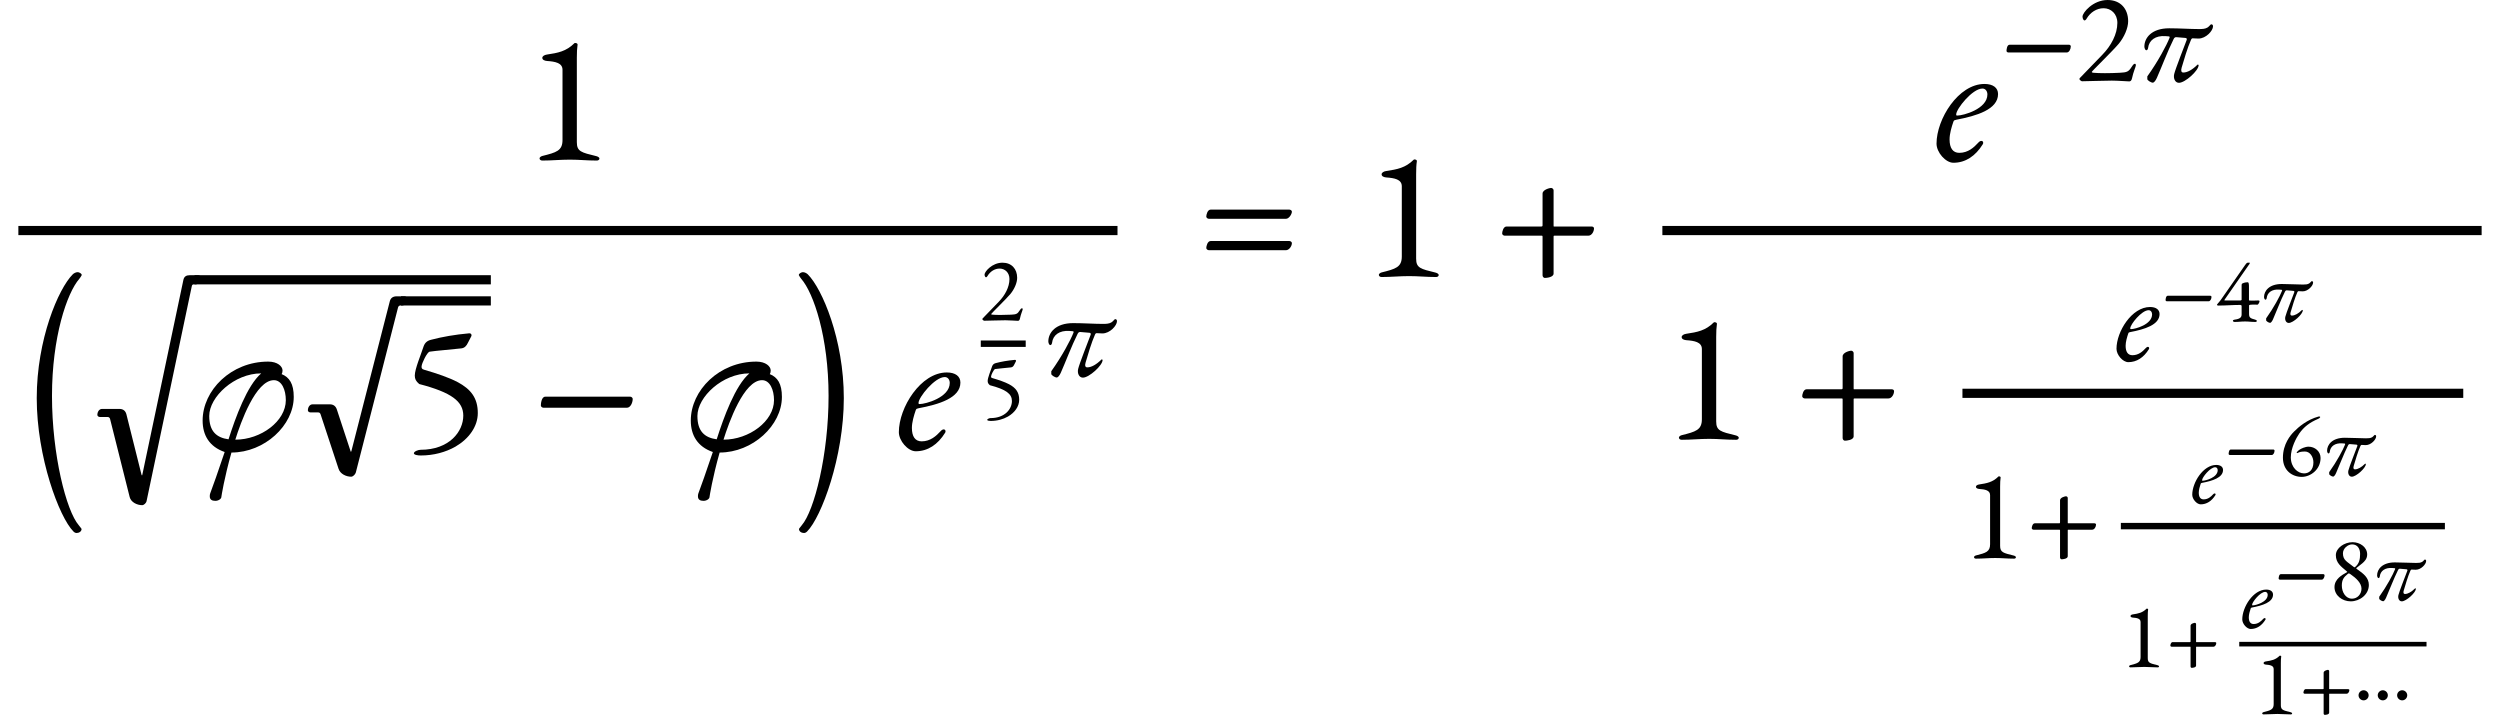 <?xml version="1.0" encoding="UTF-8"?>
<svg xmlns="http://www.w3.org/2000/svg" xmlns:xlink="http://www.w3.org/1999/xlink" width="544.367pt" height="155.66pt" viewBox="0 0 544.367 155.66" version="1.1">
<g id="surface1">
<path style=" stroke:none;fill-rule:evenodd;fill:rgb(0%,0%,0%);fill-opacity:1;" d="M 118.086 34.961 C 120.246 34.961 121.926 34.762 124.086 34.762 C 126.207 34.762 127.688 34.961 129.965 34.961 C 130.285 34.961 130.527 34.762 130.527 34.52 C 130.527 34.281 130.168 34.078 129.848 34 C 126.566 33.199 125.605 33 125.605 30.961 L 125.605 12.559 C 125.605 11.441 125.645 10.52 125.766 9.719 C 125.805 9.52 125.527 9.359 125.285 9.359 C 125.207 9.359 125.125 9.359 125.086 9.398 C 123.285 11.199 121.484 11.52 119.086 11.879 C 118.527 11.961 118.086 12.238 118.086 12.602 C 118.086 13.039 118.605 13.238 119.125 13.281 C 120.848 13.398 122.484 13.68 122.484 15.199 L 122.484 30.48 C 122.484 32.84 121.125 33.199 118.086 33.961 C 117.766 34.039 117.484 34.281 117.484 34.48 C 117.484 34.719 117.688 34.961 118.086 34.961 Z M 118.086 34.961 "/>
<path style=" stroke:none;fill-rule:nonzero;fill:rgb(0%,0%,0%);fill-opacity:1;" d="M 4 49.199 L 243.332 49.199 L 243.332 51.199 L 4 51.199 Z M 4 49.199 "/>
<path style=" stroke:none;fill-rule:evenodd;fill:rgb(0%,0%,0%);fill-opacity:1;" d="M 16.68 116.059 C 17.199 116.059 17.762 115.738 17.762 115.18 C 17.762 115.102 17.199 114.461 17.16 114.379 C 14.441 111.262 11.32 99.02 11.32 86.219 C 11.32 73.422 14.559 63.82 17.281 60.699 C 17.359 60.621 17.801 59.98 17.801 59.898 C 17.801 59.539 17.199 59.262 16.922 59.262 C 16.52 59.262 16.078 59.5 15.84 59.738 C 12.719 62.859 8 73.898 8 86.699 C 8 99.5 12.879 112.621 16 115.738 C 16.199 115.941 16.441 116.059 16.68 116.059 Z M 16.68 116.059 "/>
<path style=" stroke:none;fill-rule:evenodd;fill:rgb(0%,0%,0%);fill-opacity:1;" d="M 42.52 61.922 C 43.32 61.922 43.801 61.238 43.801 60.441 C 43.801 60.199 43.441 59.922 43.121 59.922 L 41.359 59.922 C 40.559 59.922 40.078 60.199 39.922 61 L 31 103.32 C 30.961 103.602 30.879 103.559 30.801 103.32 L 27.52 90.199 C 27.32 89.441 26.801 89.039 26 89.039 L 22.238 89.039 C 21.559 89.039 21.199 89.719 21.199 90.359 C 21.199 90.602 21.48 90.801 21.762 90.801 L 23.441 90.801 C 23.719 90.801 23.879 90.961 23.961 91.199 L 28.238 108.238 C 28.52 109.359 29.84 110 30.961 110 C 31.32 110 31.84 109.559 31.922 109.078 L 41.762 62.32 C 41.801 62.039 41.961 61.922 42.238 61.922 Z M 42.52 61.922 "/>
<path style=" stroke:none;fill-rule:nonzero;fill:rgb(0%,0%,0%);fill-opacity:1;" d="M 42.359 59.922 L 106.879 59.922 L 106.879 61.922 L 42.359 61.922 Z M 42.359 59.922 "/>
<path style=" stroke:none;fill-rule:evenodd;fill:rgb(0%,0%,0%);fill-opacity:1;" d="M 46.879 109.059 C 47.641 109.059 48.199 108.578 48.199 108.219 C 48.199 108.141 48.84 104.02 50.398 98.539 C 57.602 98.539 63.961 92.621 63.961 86.422 C 63.961 83.539 63 82.141 61.32 81.461 C 61.48 81.18 61.52 80.941 61.52 80.66 C 61.52 79.781 60.441 78.738 58.398 78.738 C 50.281 78.738 44.121 85.02 44.121 91.578 C 44.121 94.738 45.559 97.262 48.922 98.422 C 47.641 102.262 46.199 106.34 45.762 107.461 C 45.68 107.66 45.68 107.859 45.68 108.102 C 45.68 108.781 46.16 109.059 46.879 109.059 Z M 49.762 95.66 C 47.16 95.301 45.559 93.941 45.559 90.578 C 45.559 86.422 51.039 81.301 56.879 81.301 C 53.801 83.941 51.281 90.898 49.762 95.66 Z M 51.238 95.738 C 52.398 92.02 55.68 82.781 59.641 82.781 C 61.359 82.781 62.238 84.898 62.238 87.141 C 62.238 91.699 56.84 95.738 51.238 95.738 Z M 51.238 95.738 "/>
<path style=" stroke:none;fill-rule:evenodd;fill:rgb(0%,0%,0%);fill-opacity:1;" d="M 87.48 66.52 C 88.281 66.52 88.719 65.84 88.719 65.039 C 88.719 64.801 88.398 64.52 88.078 64.52 L 86.398 64.52 C 85.602 64.52 85.078 64.84 84.879 65.602 L 76.52 98.199 C 76.441 98.441 76.398 98.441 76.32 98.199 L 73.359 89.199 C 73.121 88.441 72.602 88.039 71.801 88.039 L 68.078 88.039 C 67.398 88.039 67.039 88.719 67.039 89.359 C 67.039 89.602 67.32 89.801 67.602 89.801 L 69.281 89.801 C 69.559 89.801 69.719 89.961 69.801 90.199 L 73.719 102.078 C 74.078 103.199 75.359 103.801 76.48 103.801 C 76.84 103.801 77.359 103.32 77.48 102.879 L 86.68 66.922 C 86.762 66.68 86.922 66.52 87.199 66.52 Z M 87.48 66.52 "/>
<path style=" stroke:none;fill-rule:nonzero;fill:rgb(0%,0%,0%);fill-opacity:1;" d="M 87.32 64.52 L 106.879 64.52 L 106.879 66.52 L 87.32 66.52 Z M 87.32 64.52 "/>
<path style=" stroke:none;fill-rule:evenodd;fill:rgb(0%,0%,0%);fill-opacity:1;" d="M 91.602 99.18 C 94.441 99.18 97.039 98.461 99.16 97.262 C 102.121 95.539 104.039 92.859 104.039 89.941 C 104.039 86.699 102.559 84.738 99.602 83.18 C 97.762 82.219 95.32 81.379 92.32 80.5 C 91.84 80.379 91.762 80.102 91.801 79.738 C 91.84 79.102 93 76.66 93.559 76.578 C 94.762 76.379 98.359 76.102 100.441 75.859 C 101.121 75.781 101.559 75.379 101.922 74.578 L 102.602 73.262 C 102.801 72.898 102.559 72.539 102.16 72.578 C 99.039 72.859 96.32 73.34 93.879 73.98 C 93.039 74.18 92.52 74.621 92.238 75.422 C 91.68 77.18 90.32 80.34 90.32 81.781 C 90.32 82.5 90.559 83.02 91.281 83.621 C 98.359 85.461 100.879 87.422 100.879 90.5 C 100.879 93.941 97.879 97.941 91.559 97.941 C 91.078 97.941 90.121 98.301 90.121 98.699 C 90.121 99.059 91 99.18 91.602 99.18 Z M 91.602 99.18 "/>
<path style=" stroke:none;fill-rule:evenodd;fill:rgb(0%,0%,0%);fill-opacity:1;" d="M 118.328 88.781 L 136.527 88.781 C 137.25 88.781 137.77 87.738 137.77 86.859 C 137.77 86.621 137.488 86.379 137.25 86.379 L 118.73 86.379 C 117.891 86.379 117.77 87.941 117.77 88.301 C 117.77 88.539 118.051 88.781 118.328 88.781 Z M 118.328 88.781 "/>
<path style=" stroke:none;fill-rule:evenodd;fill:rgb(0%,0%,0%);fill-opacity:1;" d="M 153.18 109.059 C 153.938 109.059 154.496 108.578 154.496 108.219 C 154.496 108.141 155.137 104.02 156.699 98.539 C 163.898 98.539 170.258 92.621 170.258 86.422 C 170.258 83.539 169.297 82.141 167.617 81.461 C 167.777 81.18 167.816 80.941 167.816 80.66 C 167.816 79.781 166.738 78.738 164.699 78.738 C 156.578 78.738 150.418 85.02 150.418 91.578 C 150.418 94.738 151.859 97.262 155.219 98.422 C 153.938 102.262 152.496 106.34 152.059 107.461 C 151.977 107.66 151.977 107.859 151.977 108.102 C 151.977 108.781 152.457 109.059 153.18 109.059 Z M 156.059 95.66 C 153.457 95.301 151.859 93.941 151.859 90.578 C 151.859 86.422 157.336 81.301 163.18 81.301 C 160.098 83.941 157.578 90.898 156.059 95.66 Z M 157.539 95.738 C 158.699 92.02 161.977 82.781 165.938 82.781 C 167.656 82.781 168.539 84.898 168.539 87.141 C 168.539 91.699 163.137 95.738 157.539 95.738 Z M 157.539 95.738 "/>
<path style=" stroke:none;fill-rule:evenodd;fill:rgb(0%,0%,0%);fill-opacity:1;" d="M 175.059 116.059 C 175.297 116.059 175.539 115.941 175.738 115.738 C 178.859 112.621 183.738 99.5 183.738 86.699 C 183.738 73.898 179.02 62.859 175.898 59.738 C 175.656 59.5 175.219 59.262 174.816 59.262 C 174.539 59.262 173.938 59.539 173.938 59.898 C 173.938 59.98 174.379 60.621 174.457 60.699 C 177.18 63.82 180.418 73.422 180.418 86.219 C 180.418 99.02 177.297 111.262 174.578 114.379 C 174.539 114.461 173.977 115.102 173.977 115.18 C 173.977 115.738 174.539 116.059 175.059 116.059 Z M 175.059 116.059 "/>
<path style=" stroke:none;fill-rule:evenodd;fill:rgb(0%,0%,0%);fill-opacity:1;" d="M 199.406 98.262 C 202.004 98.262 204.203 96.82 205.805 94.219 C 205.883 94.102 205.883 93.98 205.883 93.898 C 205.883 93.66 205.723 93.5 205.484 93.5 C 205.285 93.5 205.043 93.621 204.766 93.941 C 203.883 94.898 202.605 96.102 200.684 96.102 C 199.285 96.102 198.562 95.059 198.562 93.18 C 198.562 91.941 199.004 90.461 199.406 89.301 C 199.523 88.98 199.684 88.98 200.004 88.898 C 204.445 88.059 209.125 86.66 209.125 83.301 C 209.125 81.941 208.043 81.102 206.164 81.102 C 200.484 81.102 195.723 88.738 195.723 94.102 C 195.723 95.98 197.684 98.262 199.406 98.262 Z M 200.285 87.98 C 200.086 87.98 200.004 87.98 200.004 87.738 C 200.004 86.539 203.523 82.102 205.723 82.102 C 206.406 82.102 206.805 82.699 206.805 83.379 C 206.805 86.578 201.484 87.98 200.285 87.98 Z M 200.285 87.98 "/>
<path style=" stroke:none;fill-rule:evenodd;fill:rgb(0%,0%,0%);fill-opacity:1;" d="M 221.645 69.859 C 221.785 69.859 222.004 69.801 222.086 69.379 C 222.285 68.379 222.684 67.559 222.684 67.359 C 222.684 67.262 222.664 67.121 222.543 67.121 C 222.324 67.121 222.145 67.422 222.043 67.578 C 221.543 68.379 221.285 68.461 220.145 68.52 C 219.426 68.559 218.625 68.578 217.863 68.578 C 217.125 68.578 216.543 68.559 216.105 68.52 C 215.945 68.5 215.824 68.48 215.824 68.379 C 215.824 68.281 219.125 65.078 220.023 64 C 220.863 62.98 221.484 61.578 221.484 60.5 C 221.484 58.559 220.285 57.199 218.285 57.199 C 216.023 57.199 214.383 59.16 214.383 59.781 C 214.383 60.141 214.586 60.379 214.684 60.379 C 214.805 60.379 214.945 60.262 215.023 60.102 C 215.586 59.141 216.566 58.48 217.664 58.48 C 218.805 58.48 219.805 59.34 219.805 60.762 C 219.805 62.52 218.824 64.32 217.484 65.699 L 214.062 69.238 C 213.945 69.359 213.906 69.379 213.906 69.5 C 213.906 69.621 214.203 69.84 214.305 69.84 C 214.703 69.84 217.945 69.738 218.945 69.738 C 219.945 69.738 221.246 69.859 221.645 69.859 Z M 221.645 69.859 "/>
<path style=" stroke:none;fill-rule:nonzero;fill:rgb(0%,0%,0%);fill-opacity:1;" d="M 213.562 74.141 L 223.344 74.141 L 223.344 75.539 L 213.562 75.539 Z M 213.562 74.141 "/>
<path style=" stroke:none;fill-rule:evenodd;fill:rgb(0%,0%,0%);fill-opacity:1;" d="M 215.703 91.66 C 217.125 91.66 218.426 91.301 219.484 90.699 C 220.965 89.84 221.926 88.5 221.926 87.039 C 221.926 85.422 221.184 84.441 219.703 83.66 C 218.785 83.18 217.566 82.762 216.066 82.32 C 215.824 82.262 215.785 82.121 215.805 81.941 C 215.824 81.621 216.406 80.398 216.684 80.359 C 217.285 80.262 219.086 80.121 220.125 80 C 220.465 79.961 220.684 79.762 220.863 79.359 L 221.203 78.699 C 221.305 78.52 221.184 78.34 220.984 78.359 C 219.426 78.5 218.066 78.738 216.844 79.059 C 216.426 79.16 216.164 79.379 216.023 79.781 C 215.746 80.66 215.062 82.238 215.062 82.961 C 215.062 83.32 215.184 83.578 215.543 83.879 C 219.086 84.801 220.344 85.781 220.344 87.32 C 220.344 89.039 218.844 91.039 215.684 91.039 C 215.445 91.039 214.965 91.219 214.965 91.422 C 214.965 91.602 215.406 91.66 215.703 91.66 Z M 215.703 91.66 "/>
<path style=" stroke:none;fill-rule:evenodd;fill:rgb(0%,0%,0%);fill-opacity:1;" d="M 230.117 82.203 C 230.312 82.203 230.676 81.867 230.984 81.168 C 231.938 79.039 233.336 75.316 234.652 72.684 C 234.793 72.402 234.988 72.266 235.242 72.293 L 237.227 72.461 C 237.426 72.488 237.594 72.602 237.48 72.906 C 236.891 74.504 235.043 79.152 234.766 80.328 C 234.539 81.281 234.961 82.23 235.801 82.23 C 237.145 82.23 240.086 79.57 240.086 78.395 C 240.086 78.312 240 78.258 239.918 78.258 C 239.859 78.258 239.832 78.285 239.805 78.312 C 238.742 79.375 237.648 79.992 236.754 79.992 C 236.305 79.992 236.191 79.602 236.387 78.93 C 236.809 77.473 237.676 74.531 238.434 72.852 C 238.543 72.602 238.684 72.543 238.77 72.543 C 239.188 72.543 239.719 72.602 240.055 72.602 C 241.68 72.602 243.219 70.891 243.219 69.941 C 243.219 69.633 243.082 69.492 242.801 69.492 C 242.688 69.492 242.379 69.969 242.016 70.191 C 241.512 70.5 240.895 70.527 240.141 70.527 C 238.293 70.527 235.883 70.359 233.672 70.359 C 229.836 70.359 228.27 72.461 228.27 74.336 C 228.27 74.727 228.492 75.148 228.688 75.148 C 228.914 75.148 229.051 74.895 229.082 74.645 C 229.277 72.965 230.676 71.898 232.887 72.066 L 233.617 72.125 C 233.84 72.152 233.785 72.348 233.727 72.488 C 233.113 74.055 231.238 77.586 228.914 80.832 L 228.914 81.391 C 228.855 81.672 229.723 82.203 230.117 82.203 Z M 230.117 82.203 "/>
<path style=" stroke:none;fill-rule:evenodd;fill:rgb(0%,0%,0%);fill-opacity:1;" d="M 263.227 47.641 L 280.027 47.641 C 280.664 47.641 281.305 46.641 281.305 46.078 C 281.305 45.84 280.984 45.641 280.746 45.641 L 263.625 45.641 C 262.906 45.641 262.664 46.801 262.664 47.16 C 262.664 47.398 262.945 47.641 263.227 47.641 Z M 263.227 54.48 L 280.027 54.48 C 280.664 54.48 281.305 53.641 281.305 52.922 C 281.305 52.68 280.984 52.48 280.746 52.48 L 263.625 52.48 C 262.906 52.48 262.664 53.641 262.664 54 C 262.664 54.238 262.945 54.48 263.227 54.48 Z M 263.227 54.48 "/>
<path style=" stroke:none;fill-rule:evenodd;fill:rgb(0%,0%,0%);fill-opacity:1;" d="M 300.84 60.32 C 303 60.32 304.68 60.121 306.84 60.121 C 308.961 60.121 310.438 60.32 312.719 60.32 C 313.039 60.32 313.277 60.121 313.277 59.879 C 313.277 59.641 312.918 59.441 312.598 59.359 C 309.32 58.559 308.359 58.359 308.359 56.32 L 308.359 37.922 C 308.359 36.801 308.398 35.879 308.52 35.078 C 308.559 34.879 308.277 34.719 308.039 34.719 C 307.961 34.719 307.879 34.719 307.84 34.762 C 306.039 36.559 304.238 36.879 301.84 37.238 C 301.277 37.32 300.84 37.602 300.84 37.961 C 300.84 38.398 301.359 38.602 301.879 38.641 C 303.598 38.762 305.238 39.039 305.238 40.559 L 305.238 55.84 C 305.238 58.199 303.879 58.559 300.84 59.32 C 300.52 59.398 300.238 59.641 300.238 59.84 C 300.238 60.078 300.438 60.32 300.84 60.32 Z M 300.84 60.32 "/>
<path style=" stroke:none;fill-rule:evenodd;fill:rgb(0%,0%,0%);fill-opacity:1;" d="M 336.367 60.52 C 336.727 60.52 338.289 60.398 338.289 59.559 L 338.289 51.48 C 338.289 51.359 338.328 51.32 338.449 51.32 L 345.848 51.32 C 346.609 51.32 347.09 50.398 347.09 49.719 C 347.09 49.48 346.848 49.32 346.566 49.32 L 338.367 49.32 C 338.289 49.32 338.289 49.281 338.289 49.078 L 338.289 41.441 C 338.289 41.16 338.008 40.922 337.727 40.922 C 337.488 40.922 335.887 41.281 335.887 42.16 L 335.887 49 C 335.887 49.238 335.848 49.32 335.609 49.32 L 328.047 49.32 C 327.328 49.32 327.09 50.48 327.09 50.84 C 327.09 51.078 327.367 51.32 327.648 51.32 L 335.727 51.32 C 335.848 51.32 335.887 51.398 335.887 51.52 L 335.887 59.961 C 335.887 60.238 336.129 60.52 336.367 60.52 Z M 336.367 60.52 "/>
<path style=" stroke:none;fill-rule:evenodd;fill:rgb(0%,0%,0%);fill-opacity:1;" d="M 425.352 35.441 C 427.953 35.441 430.152 34 431.75 31.398 C 431.832 31.281 431.832 31.16 431.832 31.078 C 431.832 30.84 431.672 30.68 431.434 30.68 C 431.23 30.68 430.992 30.801 430.711 31.121 C 429.832 32.078 428.551 33.281 426.633 33.281 C 425.23 33.281 424.512 32.238 424.512 30.359 C 424.512 29.121 424.953 27.641 425.352 26.48 C 425.473 26.16 425.633 26.16 425.953 26.078 C 430.391 25.238 435.07 23.84 435.07 20.48 C 435.07 19.121 433.992 18.281 432.113 18.281 C 426.434 18.281 421.672 25.922 421.672 31.281 C 421.672 33.16 423.633 35.441 425.352 35.441 Z M 426.23 25.16 C 426.031 25.16 425.953 25.16 425.953 24.922 C 425.953 23.719 429.473 19.281 431.672 19.281 C 432.352 19.281 432.75 19.879 432.75 20.559 C 432.75 23.762 427.434 25.16 426.23 25.16 Z M 426.23 25.16 "/>
<path style=" stroke:none;fill-rule:evenodd;fill:rgb(0%,0%,0%);fill-opacity:1;" d="M 437.305 11.426 L 450.043 11.426 C 450.547 11.426 450.91 10.695 450.91 10.078 C 450.91 9.91 450.715 9.742 450.547 9.742 L 437.582 9.742 C 436.996 9.742 436.91 10.836 436.91 11.09 C 436.91 11.258 437.109 11.426 437.305 11.426 Z M 437.305 11.426 "/>
<path style=" stroke:none;fill-rule:evenodd;fill:rgb(0%,0%,0%);fill-opacity:1;" d="M 463.625 17.723 C 463.82 17.723 464.129 17.641 464.238 17.051 C 464.52 15.652 465.078 14.504 465.078 14.223 C 465.078 14.086 465.051 13.887 464.883 13.887 C 464.574 13.887 464.324 14.309 464.184 14.531 C 463.484 15.652 463.121 15.766 461.523 15.848 C 460.516 15.902 459.395 15.934 458.332 15.934 C 457.297 15.934 456.484 15.902 455.867 15.848 C 455.645 15.82 455.477 15.793 455.477 15.652 C 455.477 15.512 460.098 11.031 461.355 9.52 C 462.531 8.094 463.398 6.133 463.398 4.621 C 463.398 1.902 461.719 0 458.918 0 C 455.754 0 453.461 2.742 453.461 3.613 C 453.461 4.117 453.738 4.453 453.879 4.453 C 454.047 4.453 454.242 4.285 454.355 4.059 C 455.141 2.715 456.512 1.793 458.051 1.793 C 459.648 1.793 461.047 2.996 461.047 4.984 C 461.047 7.449 459.676 9.969 457.801 11.898 L 453.012 16.855 C 452.844 17.023 452.789 17.051 452.789 17.219 C 452.789 17.387 453.207 17.695 453.348 17.695 C 453.906 17.695 458.445 17.555 459.844 17.555 C 461.242 17.555 463.062 17.723 463.625 17.723 Z M 463.625 17.723 "/>
<path style=" stroke:none;fill-rule:evenodd;fill:rgb(0%,0%,0%);fill-opacity:1;" d="M 468.777 18.004 C 468.973 18.004 469.336 17.668 469.645 16.969 C 470.598 14.84 471.996 11.117 473.312 8.484 C 473.453 8.203 473.648 8.062 473.898 8.094 L 475.887 8.262 C 476.082 8.289 476.25 8.398 476.141 8.707 C 475.551 10.305 473.703 14.953 473.422 16.129 C 473.199 17.078 473.621 18.031 474.461 18.031 C 475.805 18.031 478.742 15.371 478.742 14.195 C 478.742 14.113 478.66 14.055 478.574 14.055 C 478.52 14.055 478.492 14.086 478.465 14.113 C 477.398 15.176 476.309 15.793 475.41 15.793 C 474.965 15.793 474.852 15.398 475.047 14.727 C 475.469 13.273 476.336 10.332 477.09 8.652 C 477.203 8.398 477.344 8.344 477.43 8.344 C 477.848 8.344 478.379 8.398 478.715 8.398 C 480.34 8.398 481.879 6.691 481.879 5.738 C 481.879 5.434 481.738 5.293 481.461 5.293 C 481.348 5.293 481.039 5.77 480.676 5.992 C 480.172 6.301 479.555 6.328 478.801 6.328 C 476.953 6.328 474.543 6.16 472.332 6.16 C 468.496 6.16 466.93 8.262 466.93 10.137 C 466.93 10.527 467.152 10.949 467.348 10.949 C 467.57 10.949 467.711 10.695 467.738 10.445 C 467.938 8.766 469.336 7.699 471.547 7.867 L 472.277 7.926 C 472.5 7.953 472.445 8.148 472.387 8.289 C 471.773 9.855 469.895 13.383 467.57 16.633 L 467.57 17.191 C 467.516 17.473 468.383 18.004 468.777 18.004 Z M 468.777 18.004 "/>
<path style=" stroke:none;fill-rule:nonzero;fill:rgb(0%,0%,0%);fill-opacity:1;" d="M 361.977 49.199 L 540.367 49.199 L 540.367 51.199 L 361.977 51.199 Z M 361.977 49.199 "/>
<path style=" stroke:none;fill-rule:evenodd;fill:rgb(0%,0%,0%);fill-opacity:1;" d="M 366.176 95.762 C 368.336 95.762 370.016 95.559 372.176 95.559 C 374.297 95.559 375.777 95.762 378.059 95.762 C 378.375 95.762 378.617 95.559 378.617 95.32 C 378.617 95.078 378.258 94.879 377.938 94.801 C 374.656 94 373.695 93.801 373.695 91.762 L 373.695 73.359 C 373.695 72.238 373.738 71.32 373.855 70.52 C 373.898 70.32 373.617 70.16 373.375 70.16 C 373.297 70.16 373.219 70.16 373.176 70.199 C 371.375 72 369.578 72.32 367.176 72.68 C 366.617 72.762 366.176 73.039 366.176 73.398 C 366.176 73.84 366.695 74.039 367.219 74.078 C 368.938 74.199 370.578 74.48 370.578 76 L 370.578 91.281 C 370.578 93.641 369.219 94 366.176 94.762 C 365.855 94.84 365.578 95.078 365.578 95.281 C 365.578 95.52 365.777 95.762 366.176 95.762 Z M 366.176 95.762 "/>
<path style=" stroke:none;fill-rule:evenodd;fill:rgb(0%,0%,0%);fill-opacity:1;" d="M 401.707 95.961 C 402.066 95.961 403.625 95.84 403.625 95 L 403.625 86.922 C 403.625 86.801 403.664 86.762 403.785 86.762 L 411.188 86.762 C 411.945 86.762 412.426 85.84 412.426 85.16 C 412.426 84.922 412.188 84.762 411.906 84.762 L 403.707 84.762 C 403.625 84.762 403.625 84.719 403.625 84.52 L 403.625 76.879 C 403.625 76.602 403.348 76.359 403.066 76.359 C 402.824 76.359 401.227 76.719 401.227 77.602 L 401.227 84.441 C 401.227 84.68 401.188 84.762 400.945 84.762 L 393.387 84.762 C 392.664 84.762 392.426 85.922 392.426 86.281 C 392.426 86.52 392.707 86.762 392.984 86.762 L 401.066 86.762 C 401.188 86.762 401.227 86.84 401.227 86.961 L 401.227 95.398 C 401.227 95.68 401.465 95.961 401.707 95.961 Z M 401.707 95.961 "/>
<path style=" stroke:none;fill-rule:evenodd;fill:rgb(0%,0%,0%);fill-opacity:1;" d="M 463.434 78.859 C 465.254 78.859 466.793 77.852 467.914 76.031 C 467.969 75.949 467.969 75.863 467.969 75.809 C 467.969 75.641 467.859 75.527 467.691 75.527 C 467.551 75.527 467.383 75.613 467.188 75.836 C 466.57 76.508 465.676 77.348 464.332 77.348 C 463.352 77.348 462.848 76.621 462.848 75.305 C 462.848 74.438 463.156 73.398 463.434 72.59 C 463.52 72.363 463.629 72.363 463.855 72.309 C 466.961 71.719 470.238 70.738 470.238 68.387 C 470.238 67.438 469.484 66.848 468.168 66.848 C 464.191 66.848 460.859 72.195 460.859 75.949 C 460.859 77.266 462.23 78.859 463.434 78.859 Z M 464.051 71.664 C 463.91 71.664 463.855 71.664 463.855 71.496 C 463.855 70.656 466.32 67.547 467.859 67.547 C 468.336 67.547 468.613 67.969 468.613 68.445 C 468.613 70.684 464.891 71.664 464.051 71.664 Z M 464.051 71.664 "/>
<path style=" stroke:none;fill-rule:evenodd;fill:rgb(0%,0%,0%);fill-opacity:1;" d="M 471.828 65.602 L 480.926 65.602 C 481.285 65.602 481.547 65.078 481.547 64.641 C 481.547 64.52 481.406 64.398 481.285 64.398 L 472.027 64.398 C 471.605 64.398 471.547 65.18 471.547 65.359 C 471.547 65.48 471.688 65.602 471.828 65.602 Z M 471.828 65.602 "/>
<path style=" stroke:none;fill-rule:evenodd;fill:rgb(0%,0%,0%);fill-opacity:1;" d="M 486.566 70.102 C 487.648 70.102 487.848 70 488.867 70 C 489.809 70 489.988 70.102 491.125 70.102 C 491.285 70.102 491.426 70 491.426 69.879 C 491.426 69.762 491.227 69.641 491.066 69.602 C 489.988 69.32 489.727 69.141 489.727 68.359 L 489.727 66.48 C 489.727 66.461 489.887 66.379 489.988 66.359 C 490.148 66.34 490.367 66.32 490.605 66.32 C 490.926 66.32 491.285 66.34 491.586 66.34 C 491.668 66.34 492.008 65.898 492.008 65.578 C 492.008 65.5 491.906 65.422 491.785 65.422 C 491.348 65.441 490.988 65.461 490.605 65.461 C 490.367 65.461 490.105 65.461 489.809 65.441 C 489.746 65.441 489.707 65.379 489.707 65.32 L 489.707 62.738 C 489.707 61.898 489.707 61.461 489.406 61.461 C 489.227 61.461 488.688 61.5 488.285 61.719 C 488.125 61.801 488.105 61.879 488.105 62.16 L 488.105 65.262 C 488.105 65.34 487.965 65.422 487.867 65.422 L 484.406 65.422 C 484.328 65.422 484.367 65.301 484.406 65.238 L 489.809 57.48 C 489.809 57.48 489.965 57.199 489.848 57.199 L 489.426 57.199 C 489.227 57.199 488.988 57.52 488.828 57.762 L 483.547 65.34 C 483.285 65.699 483.266 65.66 482.766 66.281 C 482.746 66.301 482.746 66.32 482.746 66.34 C 482.746 66.422 482.848 66.539 482.945 66.539 C 485.047 66.52 486.168 66.398 487.809 66.398 C 487.828 66.398 488.105 66.461 488.105 66.578 L 488.105 68.441 C 488.105 69.078 487.809 69.441 486.566 69.602 C 486.406 69.621 486.207 69.699 486.207 69.84 C 486.207 70.02 486.426 70.102 486.566 70.102 Z M 486.566 70.102 "/>
<path style=" stroke:none;fill-rule:evenodd;fill:rgb(0%,0%,0%);fill-opacity:1;" d="M 494.309 70.301 C 494.445 70.301 494.707 70.059 494.926 69.559 C 495.605 68.039 496.605 65.379 497.547 63.5 C 497.648 63.301 497.785 63.199 497.965 63.219 L 499.387 63.34 C 499.527 63.359 499.648 63.441 499.566 63.66 C 499.148 64.801 497.828 68.121 497.625 68.961 C 497.465 69.641 497.766 70.32 498.367 70.32 C 499.328 70.32 501.426 68.422 501.426 67.578 C 501.426 67.52 501.367 67.48 501.309 67.48 C 501.266 67.48 501.246 67.5 501.227 67.52 C 500.465 68.281 499.688 68.719 499.047 68.719 C 498.727 68.719 498.648 68.441 498.785 67.961 C 499.086 66.922 499.707 64.82 500.246 63.621 C 500.328 63.441 500.426 63.398 500.488 63.398 C 500.785 63.398 501.168 63.441 501.406 63.441 C 502.566 63.441 503.668 62.219 503.668 61.539 C 503.668 61.32 503.566 61.219 503.367 61.219 C 503.285 61.219 503.066 61.559 502.809 61.719 C 502.445 61.941 502.008 61.961 501.465 61.961 C 500.148 61.961 498.426 61.84 496.848 61.84 C 494.105 61.84 492.988 63.34 492.988 64.68 C 492.988 64.961 493.148 65.262 493.285 65.262 C 493.445 65.262 493.547 65.078 493.566 64.898 C 493.707 63.699 494.707 62.941 496.285 63.059 L 496.809 63.102 C 496.965 63.121 496.926 63.262 496.887 63.359 C 496.445 64.48 495.105 67 493.445 69.32 L 493.445 69.719 C 493.406 69.922 494.027 70.301 494.309 70.301 Z M 494.309 70.301 "/>
<path style=" stroke:none;fill-rule:nonzero;fill:rgb(0%,0%,0%);fill-opacity:1;" d="M 427.316 84.641 L 536.367 84.641 L 536.367 86.641 L 427.316 86.641 Z M 427.316 84.641 "/>
<path style=" stroke:none;fill-rule:evenodd;fill:rgb(0%,0%,0%);fill-opacity:1;" d="M 430.254 121.645 C 431.766 121.645 432.941 121.504 434.453 121.504 C 435.938 121.504 436.977 121.645 438.57 121.645 C 438.793 121.645 438.961 121.504 438.961 121.336 C 438.961 121.168 438.711 121.027 438.488 120.973 C 436.191 120.41 435.52 120.273 435.52 118.844 L 435.52 105.965 C 435.52 105.18 435.547 104.535 435.629 103.977 C 435.66 103.836 435.461 103.723 435.293 103.723 C 435.238 103.723 435.184 103.723 435.156 103.754 C 433.895 105.012 432.633 105.234 430.953 105.488 C 430.562 105.543 430.254 105.738 430.254 105.992 C 430.254 106.301 430.617 106.441 430.984 106.469 C 432.188 106.551 433.336 106.746 433.336 107.812 L 433.336 118.508 C 433.336 120.16 432.383 120.41 430.254 120.945 C 430.031 121 429.836 121.168 429.836 121.309 C 429.836 121.477 429.977 121.645 430.254 121.645 Z M 430.254 121.645 "/>
<path style=" stroke:none;fill-rule:evenodd;fill:rgb(0%,0%,0%);fill-opacity:1;" d="M 448.902 121.785 C 449.156 121.785 450.246 121.699 450.246 121.113 L 450.246 115.457 C 450.246 115.371 450.273 115.344 450.359 115.344 L 455.539 115.344 C 456.07 115.344 456.406 114.699 456.406 114.223 C 456.406 114.055 456.238 113.945 456.043 113.945 L 450.301 113.945 C 450.246 113.945 450.246 113.914 450.246 113.777 L 450.246 108.43 C 450.246 108.23 450.051 108.062 449.855 108.062 C 449.688 108.062 448.566 108.316 448.566 108.934 L 448.566 113.719 C 448.566 113.887 448.539 113.945 448.371 113.945 L 443.078 113.945 C 442.574 113.945 442.406 114.758 442.406 115.008 C 442.406 115.176 442.602 115.344 442.797 115.344 L 448.453 115.344 C 448.539 115.344 448.566 115.398 448.566 115.484 L 448.566 121.391 C 448.566 121.59 448.734 121.785 448.902 121.785 Z M 448.902 121.785 "/>
<path style=" stroke:none;fill-rule:evenodd;fill:rgb(0%,0%,0%);fill-opacity:1;" d="M 479.195 109.82 C 480.496 109.82 481.598 109.102 482.398 107.801 C 482.438 107.738 482.438 107.68 482.438 107.641 C 482.438 107.52 482.355 107.441 482.238 107.441 C 482.137 107.441 482.016 107.5 481.875 107.66 C 481.438 108.141 480.797 108.738 479.836 108.738 C 479.137 108.738 478.777 108.219 478.777 107.281 C 478.777 106.66 478.996 105.922 479.195 105.34 C 479.258 105.18 479.336 105.18 479.496 105.141 C 481.715 104.719 484.059 104.02 484.059 102.34 C 484.059 101.66 483.516 101.238 482.578 101.238 C 479.738 101.238 477.355 105.059 477.355 107.738 C 477.355 108.68 478.336 109.82 479.195 109.82 Z M 479.637 104.68 C 479.535 104.68 479.496 104.68 479.496 104.559 C 479.496 103.961 481.258 101.738 482.355 101.738 C 482.695 101.738 482.898 102.039 482.898 102.379 C 482.898 103.98 480.238 104.68 479.637 104.68 Z M 479.637 104.68 "/>
<path style=" stroke:none;fill-rule:evenodd;fill:rgb(0%,0%,0%);fill-opacity:1;" d="M 485.559 99.078 L 494.656 99.078 C 495.016 99.078 495.277 98.559 495.277 98.121 C 495.277 98 495.137 97.879 495.016 97.879 L 485.758 97.879 C 485.336 97.879 485.277 98.66 485.277 98.84 C 485.277 98.961 485.418 99.078 485.559 99.078 Z M 485.559 99.078 "/>
<path style=" stroke:none;fill-rule:evenodd;fill:rgb(0%,0%,0%);fill-opacity:1;" d="M 501.195 103.84 C 503.137 103.84 505.297 102.219 505.297 99.719 C 505.297 98.281 504.059 97.262 502.676 97.262 C 501.938 97.262 501.016 97.699 500.715 97.922 C 500.496 98.078 500.375 98.18 500.176 98.398 C 500.035 98.559 500.078 98.738 500.316 98.621 C 500.777 98.379 501.215 98.32 501.918 98.32 C 502.977 98.32 503.738 99.461 503.738 100.68 C 503.738 102.34 502.758 103.102 501.676 103.078 C 500.355 103.059 498.855 101.84 498.816 99.621 C 498.816 97.539 499.996 95.359 500.656 94.398 C 501.676 92.941 502.898 92.02 504.695 91.238 C 504.836 91.18 505.098 91.078 505.215 90.84 C 505.258 90.762 505.098 90.641 504.855 90.699 C 502.398 91.359 500.516 92.961 499.516 93.98 C 498.758 94.738 497.098 96.68 497.098 99.66 C 497.098 102.461 499.137 103.84 501.195 103.84 Z M 501.195 103.84 "/>
<path style=" stroke:none;fill-rule:evenodd;fill:rgb(0%,0%,0%);fill-opacity:1;" d="M 508.035 103.781 C 508.176 103.781 508.438 103.539 508.656 103.039 C 509.336 101.52 510.336 98.859 511.277 96.98 C 511.375 96.781 511.516 96.68 511.695 96.699 L 513.117 96.82 C 513.258 96.84 513.375 96.922 513.297 97.141 C 512.875 98.281 511.559 101.602 511.355 102.441 C 511.195 103.121 511.496 103.801 512.098 103.801 C 513.059 103.801 515.156 101.898 515.156 101.059 C 515.156 101 515.098 100.961 515.035 100.961 C 514.996 100.961 514.977 100.98 514.957 101 C 514.195 101.762 513.418 102.199 512.777 102.199 C 512.457 102.199 512.375 101.922 512.516 101.441 C 512.816 100.398 513.438 98.301 513.977 97.102 C 514.059 96.922 514.156 96.879 514.215 96.879 C 514.516 96.879 514.898 96.922 515.137 96.922 C 516.297 96.922 517.398 95.699 517.398 95.02 C 517.398 94.801 517.297 94.699 517.098 94.699 C 517.016 94.699 516.797 95.039 516.535 95.199 C 516.176 95.422 515.738 95.441 515.195 95.441 C 513.875 95.441 512.156 95.32 510.578 95.32 C 507.836 95.32 506.715 96.82 506.715 98.16 C 506.715 98.441 506.875 98.738 507.016 98.738 C 507.176 98.738 507.277 98.559 507.297 98.379 C 507.438 97.18 508.438 96.422 510.016 96.539 L 510.535 96.578 C 510.695 96.602 510.656 96.738 510.617 96.84 C 510.176 97.961 508.836 100.48 507.176 102.801 L 507.176 103.199 C 507.137 103.398 507.758 103.781 508.035 103.781 Z M 508.035 103.781 "/>
<path style=" stroke:none;fill-rule:nonzero;fill:rgb(0%,0%,0%);fill-opacity:1;" d="M 461.809 113.859 L 532.367 113.859 L 532.367 115.258 L 461.809 115.258 Z M 461.809 113.859 "/>
<path style=" stroke:none;fill-rule:evenodd;fill:rgb(0%,0%,0%);fill-opacity:1;" d="M 463.906 145.32 C 464.988 145.32 465.828 145.219 466.906 145.219 C 467.965 145.219 468.707 145.32 469.848 145.32 C 470.008 145.32 470.125 145.219 470.125 145.102 C 470.125 144.98 469.945 144.879 469.785 144.84 C 468.148 144.441 467.668 144.34 467.668 143.32 L 467.668 134.121 C 467.668 133.559 467.688 133.102 467.746 132.699 C 467.766 132.602 467.625 132.52 467.508 132.52 C 467.465 132.52 467.426 132.52 467.406 132.539 C 466.508 133.441 465.605 133.602 464.406 133.781 C 464.125 133.82 463.906 133.961 463.906 134.141 C 463.906 134.359 464.168 134.461 464.426 134.48 C 465.285 134.539 466.105 134.68 466.105 135.441 L 466.105 143.078 C 466.105 144.262 465.426 144.441 463.906 144.82 C 463.746 144.859 463.605 144.98 463.605 145.078 C 463.605 145.199 463.707 145.32 463.906 145.32 Z M 463.906 145.32 "/>
<path style=" stroke:none;fill-rule:evenodd;fill:rgb(0%,0%,0%);fill-opacity:1;" d="M 477.227 145.422 C 477.406 145.422 478.188 145.359 478.188 144.941 L 478.188 140.898 C 478.188 140.84 478.207 140.82 478.266 140.82 L 481.965 140.82 C 482.348 140.82 482.586 140.359 482.586 140.02 C 482.586 139.898 482.465 139.82 482.328 139.82 L 478.227 139.82 C 478.188 139.82 478.188 139.801 478.188 139.699 L 478.188 135.879 C 478.188 135.738 478.047 135.621 477.906 135.621 C 477.785 135.621 476.988 135.801 476.988 136.238 L 476.988 139.66 C 476.988 139.781 476.965 139.82 476.848 139.82 L 473.066 139.82 C 472.707 139.82 472.586 140.398 472.586 140.578 C 472.586 140.699 472.727 140.82 472.867 140.82 L 476.906 140.82 C 476.965 140.82 476.988 140.859 476.988 140.922 L 476.988 145.141 C 476.988 145.281 477.105 145.422 477.227 145.422 Z M 477.227 145.422 "/>
<path style=" stroke:none;fill-rule:evenodd;fill:rgb(0%,0%,0%);fill-opacity:1;" d="M 490.086 136.961 C 491.387 136.961 492.488 136.238 493.285 134.941 C 493.328 134.879 493.328 134.82 493.328 134.781 C 493.328 134.66 493.246 134.578 493.125 134.578 C 493.027 134.578 492.906 134.641 492.766 134.801 C 492.328 135.281 491.688 135.879 490.727 135.879 C 490.027 135.879 489.668 135.359 489.668 134.422 C 489.668 133.801 489.887 133.059 490.086 132.48 C 490.148 132.32 490.227 132.32 490.387 132.281 C 492.605 131.859 494.945 131.16 494.945 129.48 C 494.945 128.801 494.406 128.379 493.465 128.379 C 490.625 128.379 488.246 132.199 488.246 134.879 C 488.246 135.82 489.227 136.961 490.086 136.961 Z M 490.527 131.82 C 490.426 131.82 490.387 131.82 490.387 131.699 C 490.387 131.102 492.148 128.879 493.246 128.879 C 493.586 128.879 493.785 129.18 493.785 129.52 C 493.785 131.121 491.125 131.82 490.527 131.82 Z M 490.527 131.82 "/>
<path style=" stroke:none;fill-rule:evenodd;fill:rgb(0%,0%,0%);fill-opacity:1;" d="M 496.445 126.219 L 505.547 126.219 C 505.906 126.219 506.168 125.699 506.168 125.262 C 506.168 125.141 506.027 125.02 505.906 125.02 L 496.648 125.02 C 496.227 125.02 496.168 125.801 496.168 125.98 C 496.168 126.102 496.309 126.219 496.445 126.219 Z M 496.445 126.219 "/>
<path style=" stroke:none;fill-rule:evenodd;fill:rgb(0%,0%,0%);fill-opacity:1;" d="M 511.867 130.941 C 513.828 130.941 515.809 129.461 515.809 127.379 C 515.809 125.84 514.727 124.961 513.227 123.922 C 513.008 123.781 512.988 123.738 513.328 123.5 C 513.785 123.16 514.008 122.98 514.387 122.66 C 514.848 122.262 515.445 121.699 515.445 120.738 C 515.445 119.121 513.867 118.059 512.266 118.059 C 510.488 118.059 508.625 119.32 508.625 120.879 C 508.625 122.578 509.746 123.34 510.945 124.359 C 511.105 124.5 511.188 124.52 511.008 124.621 C 509.988 125.18 508.328 126.078 508.328 127.84 C 508.328 129.68 510.027 130.941 511.867 130.941 Z M 512.785 123.5 C 512.707 123.559 512.586 123.5 512.508 123.441 C 511.105 122.301 510.168 122.02 510.168 120.48 C 510.168 119.398 511.246 118.539 512.168 118.539 C 513.328 118.539 513.906 119.48 513.906 120.602 C 513.906 121.82 513.707 122.738 512.785 123.5 Z M 512.148 130.359 C 510.746 130.359 509.926 128.922 509.926 127.52 C 509.926 126.238 510.348 125.68 511.207 124.98 C 511.309 124.898 511.387 124.859 511.445 124.859 C 511.566 124.859 511.688 124.941 511.848 125.059 C 513.008 125.859 514.207 126.941 514.207 128.18 C 514.207 129.359 513.328 130.359 512.148 130.359 Z M 512.148 130.359 "/>
<path style=" stroke:none;fill-rule:evenodd;fill:rgb(0%,0%,0%);fill-opacity:1;" d="M 518.926 130.922 C 519.066 130.922 519.328 130.68 519.547 130.18 C 520.227 128.66 521.227 126 522.168 124.121 C 522.266 123.922 522.406 123.82 522.586 123.84 L 524.008 123.961 C 524.148 123.98 524.266 124.059 524.188 124.281 C 523.766 125.422 522.445 128.738 522.246 129.578 C 522.086 130.262 522.387 130.941 522.988 130.941 C 523.945 130.941 526.047 129.039 526.047 128.199 C 526.047 128.141 525.988 128.102 525.926 128.102 C 525.887 128.102 525.867 128.121 525.848 128.141 C 525.086 128.898 524.309 129.34 523.668 129.34 C 523.348 129.34 523.266 129.059 523.406 128.578 C 523.707 127.539 524.328 125.441 524.867 124.238 C 524.945 124.059 525.047 124.02 525.105 124.02 C 525.406 124.02 525.785 124.059 526.027 124.059 C 527.188 124.059 528.285 122.84 528.285 122.16 C 528.285 121.941 528.188 121.84 527.988 121.84 C 527.906 121.84 527.688 122.18 527.426 122.34 C 527.066 122.559 526.625 122.578 526.086 122.578 C 524.766 122.578 523.047 122.461 521.465 122.461 C 518.727 122.461 517.605 123.961 517.605 125.301 C 517.605 125.578 517.766 125.879 517.906 125.879 C 518.066 125.879 518.168 125.699 518.188 125.52 C 518.328 124.32 519.328 123.559 520.906 123.68 L 521.426 123.719 C 521.586 123.738 521.547 123.879 521.508 123.98 C 521.066 125.102 519.727 127.621 518.066 129.941 L 518.066 130.34 C 518.027 130.539 518.648 130.922 518.926 130.922 Z M 518.926 130.922 "/>
<path style=" stroke:none;fill-rule:nonzero;fill:rgb(0%,0%,0%);fill-opacity:1;" d="M 487.586 139.762 L 528.367 139.762 L 528.367 140.762 L 487.586 140.762 Z M 487.586 139.762 "/>
<path style=" stroke:none;fill-rule:evenodd;fill:rgb(0%,0%,0%);fill-opacity:1;" d="M 492.887 155.559 C 493.965 155.559 494.809 155.461 495.887 155.461 C 496.945 155.461 497.688 155.559 498.828 155.559 C 498.988 155.559 499.105 155.461 499.105 155.34 C 499.105 155.219 498.926 155.121 498.766 155.078 C 497.125 154.68 496.648 154.578 496.648 153.559 L 496.648 144.359 C 496.648 143.801 496.668 143.34 496.727 142.941 C 496.746 142.84 496.605 142.762 496.488 142.762 C 496.445 142.762 496.406 142.762 496.387 142.781 C 495.488 143.68 494.586 143.84 493.387 144.02 C 493.105 144.059 492.887 144.199 492.887 144.379 C 492.887 144.602 493.148 144.699 493.406 144.719 C 494.266 144.781 495.086 144.922 495.086 145.68 L 495.086 153.32 C 495.086 154.5 494.406 154.68 492.887 155.059 C 492.727 155.102 492.586 155.219 492.586 155.32 C 492.586 155.441 492.688 155.559 492.887 155.559 Z M 492.887 155.559 "/>
<path style=" stroke:none;fill-rule:evenodd;fill:rgb(0%,0%,0%);fill-opacity:1;" d="M 506.207 155.66 C 506.387 155.66 507.168 155.602 507.168 155.18 L 507.168 151.141 C 507.168 151.078 507.188 151.059 507.246 151.059 L 510.945 151.059 C 511.328 151.059 511.566 150.602 511.566 150.262 C 511.566 150.141 511.445 150.059 511.309 150.059 L 507.207 150.059 C 507.168 150.059 507.168 150.039 507.168 149.941 L 507.168 146.121 C 507.168 145.98 507.027 145.859 506.887 145.859 C 506.766 145.859 505.965 146.039 505.965 146.48 L 505.965 149.898 C 505.965 150.02 505.945 150.059 505.828 150.059 L 502.047 150.059 C 501.688 150.059 501.566 150.641 501.566 150.82 C 501.566 150.941 501.707 151.059 501.848 151.059 L 505.887 151.059 C 505.945 151.059 505.965 151.102 505.965 151.16 L 505.965 155.379 C 505.965 155.52 506.086 155.66 506.207 155.66 Z M 506.207 155.66 "/>
<path style=" stroke:none;fill-rule:evenodd;fill:rgb(0%,0%,0%);fill-opacity:1;" d="M 523.066 152.5 C 523.668 152.5 524.168 152 524.168 151.398 C 524.168 150.801 523.668 150.301 523.066 150.301 C 522.465 150.301 521.965 150.801 521.965 151.398 C 521.965 152 522.465 152.5 523.066 152.5 Z M 518.848 152.5 C 519.445 152.5 519.945 152 519.945 151.398 C 519.945 150.801 519.445 150.301 518.848 150.301 C 518.246 150.301 517.746 150.801 517.746 151.398 C 517.746 152 518.246 152.5 518.848 152.5 Z M 514.668 152.5 C 515.266 152.5 515.766 152 515.766 151.398 C 515.766 150.801 515.266 150.301 514.668 150.301 C 514.066 150.301 513.566 150.801 513.566 151.398 C 513.566 152 514.066 152.5 514.668 152.5 Z M 514.668 152.5 "/>
</g>
</svg>
